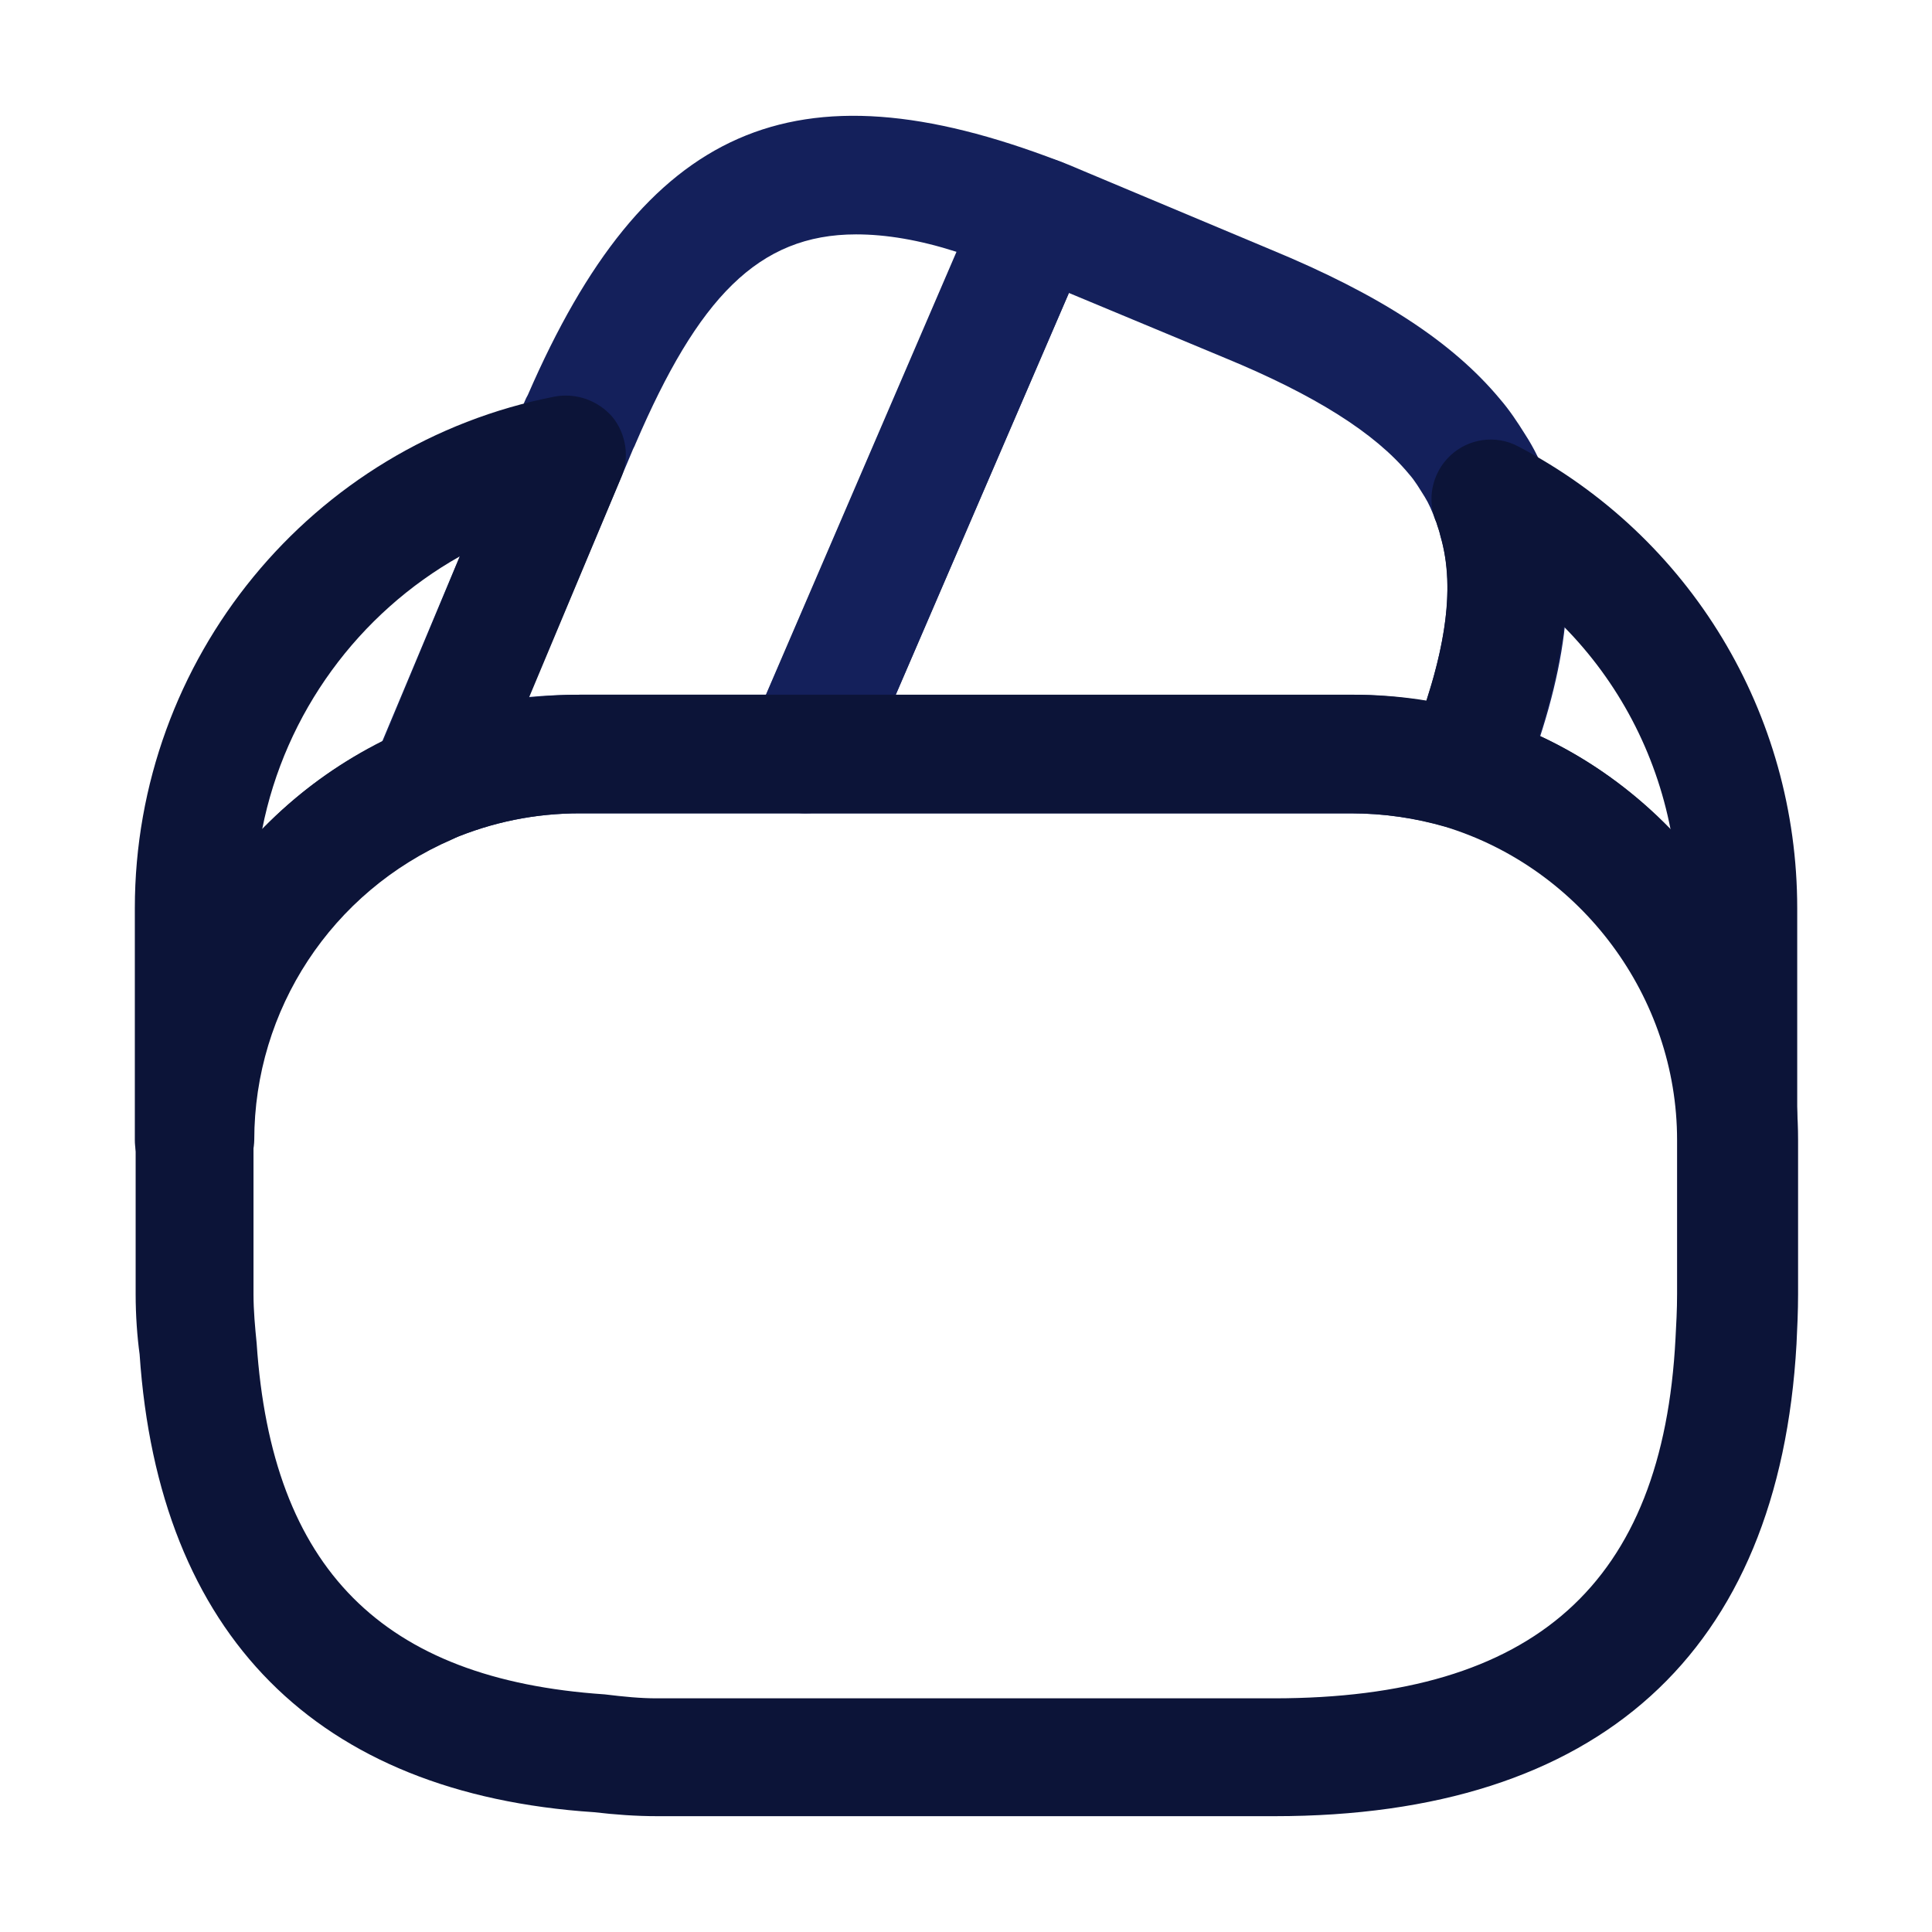 <svg width="38" height="38" viewBox="0 0 38 38" fill="none" xmlns="http://www.w3.org/2000/svg">
<path d="M8.422 16.604C8.127 16.604 7.816 16.479 7.598 16.262C7.271 15.919 7.162 15.422 7.349 14.986L10.242 8.079C10.304 7.939 10.335 7.846 10.382 7.768C12.684 2.464 15.624 1.173 20.82 3.164C21.116 3.273 21.349 3.506 21.473 3.802C21.598 4.097 21.598 4.424 21.473 4.719L16.916 15.297C16.729 15.733 16.309 15.997 15.842 15.997H11.409C10.522 15.997 9.682 16.168 8.873 16.511C8.733 16.573 8.578 16.604 8.422 16.604ZM16.838 4.61C14.909 4.61 13.727 5.87 12.498 8.733C12.482 8.779 12.451 8.826 12.435 8.873L10.398 13.71C10.74 13.679 11.067 13.664 11.409 13.664H15.064L18.813 4.953C18.082 4.719 17.429 4.61 16.838 4.61Z" fill="#14205B"/>
<path d="M28.786 16.309C28.677 16.309 28.553 16.293 28.444 16.262C27.852 16.091 27.23 15.998 26.577 15.998H15.844C15.455 15.998 15.081 15.796 14.864 15.469C14.661 15.142 14.615 14.722 14.77 14.364L19.281 3.896C19.515 3.336 20.199 2.947 20.775 3.149C20.961 3.211 21.133 3.289 21.319 3.367L24.99 4.907C27.137 5.793 28.568 6.727 29.501 7.847C29.688 8.064 29.844 8.298 29.999 8.547C30.17 8.811 30.326 9.122 30.435 9.449C30.481 9.558 30.559 9.76 30.606 9.978C31.041 11.456 30.824 13.26 29.89 15.593C29.688 16.029 29.253 16.309 28.786 16.309ZM17.617 13.665H26.593C27.09 13.665 27.573 13.711 28.055 13.789C28.49 12.436 28.584 11.393 28.335 10.553C28.304 10.413 28.273 10.351 28.257 10.289C28.164 10.04 28.101 9.9 28.024 9.776C27.915 9.604 27.837 9.464 27.713 9.324C27.044 8.516 25.861 7.769 24.088 7.038L21.024 5.762L17.617 13.665Z" fill="#14205B"/>
<path d="M25.068 35.722H12.935C12.499 35.722 12.095 35.691 11.69 35.644C6.23 35.286 3.119 32.16 2.746 26.637C2.699 26.295 2.668 25.875 2.668 25.455V22.422C2.668 18.922 4.752 15.764 7.972 14.364C9.077 13.897 10.228 13.664 11.426 13.664H26.608C27.495 13.664 28.35 13.789 29.143 14.037C32.799 15.142 35.366 18.595 35.366 22.422V25.455C35.366 25.797 35.35 26.124 35.335 26.435C34.992 32.517 31.446 35.722 25.068 35.722ZM11.41 15.997C10.524 15.997 9.684 16.169 8.875 16.511C6.51 17.537 4.986 19.855 4.986 22.422V25.455C4.986 25.782 5.017 26.108 5.048 26.42C5.344 30.853 7.521 33.031 11.892 33.326C12.281 33.373 12.592 33.404 12.919 33.404H25.052C30.186 33.404 32.706 31.148 32.955 26.326C32.97 26.046 32.986 25.766 32.986 25.455V22.422C32.986 19.606 31.104 17.086 28.428 16.262C27.837 16.091 27.215 15.997 26.561 15.997H11.41Z" fill="#0C1438"/>
<path d="M3.819 23.589C3.181 23.589 2.652 23.06 2.652 22.422V17.864C2.652 12.964 6.121 8.733 10.912 7.8C11.332 7.722 11.768 7.878 12.048 8.204C12.312 8.531 12.39 8.998 12.219 9.387L9.497 15.889C9.372 16.169 9.155 16.387 8.89 16.511C6.526 17.538 5.001 19.856 5.001 22.422C4.986 23.06 4.472 23.589 3.819 23.589ZM9.046 10.942C7.055 12.062 5.608 14.022 5.157 16.309C5.841 15.609 6.635 15.018 7.537 14.582L9.046 10.942Z" fill="#0C1438"/>
<path d="M34.182 23.588C33.545 23.588 33.016 23.059 33.016 22.422C33.016 19.606 31.134 17.086 28.458 16.262C28.147 16.168 27.882 15.95 27.742 15.655C27.602 15.359 27.587 15.017 27.711 14.722C28.442 12.902 28.629 11.579 28.334 10.553C28.302 10.413 28.271 10.35 28.256 10.288C28.054 9.837 28.162 9.308 28.52 8.966C28.878 8.624 29.422 8.546 29.858 8.779C33.249 10.553 35.349 14.037 35.349 17.864V22.422C35.349 23.059 34.82 23.588 34.182 23.588ZM30.278 14.473C31.258 14.924 32.129 15.562 32.86 16.324C32.565 14.799 31.834 13.415 30.76 12.326C30.682 12.979 30.527 13.695 30.278 14.473Z" fill="#0C1438"/>
</svg>
